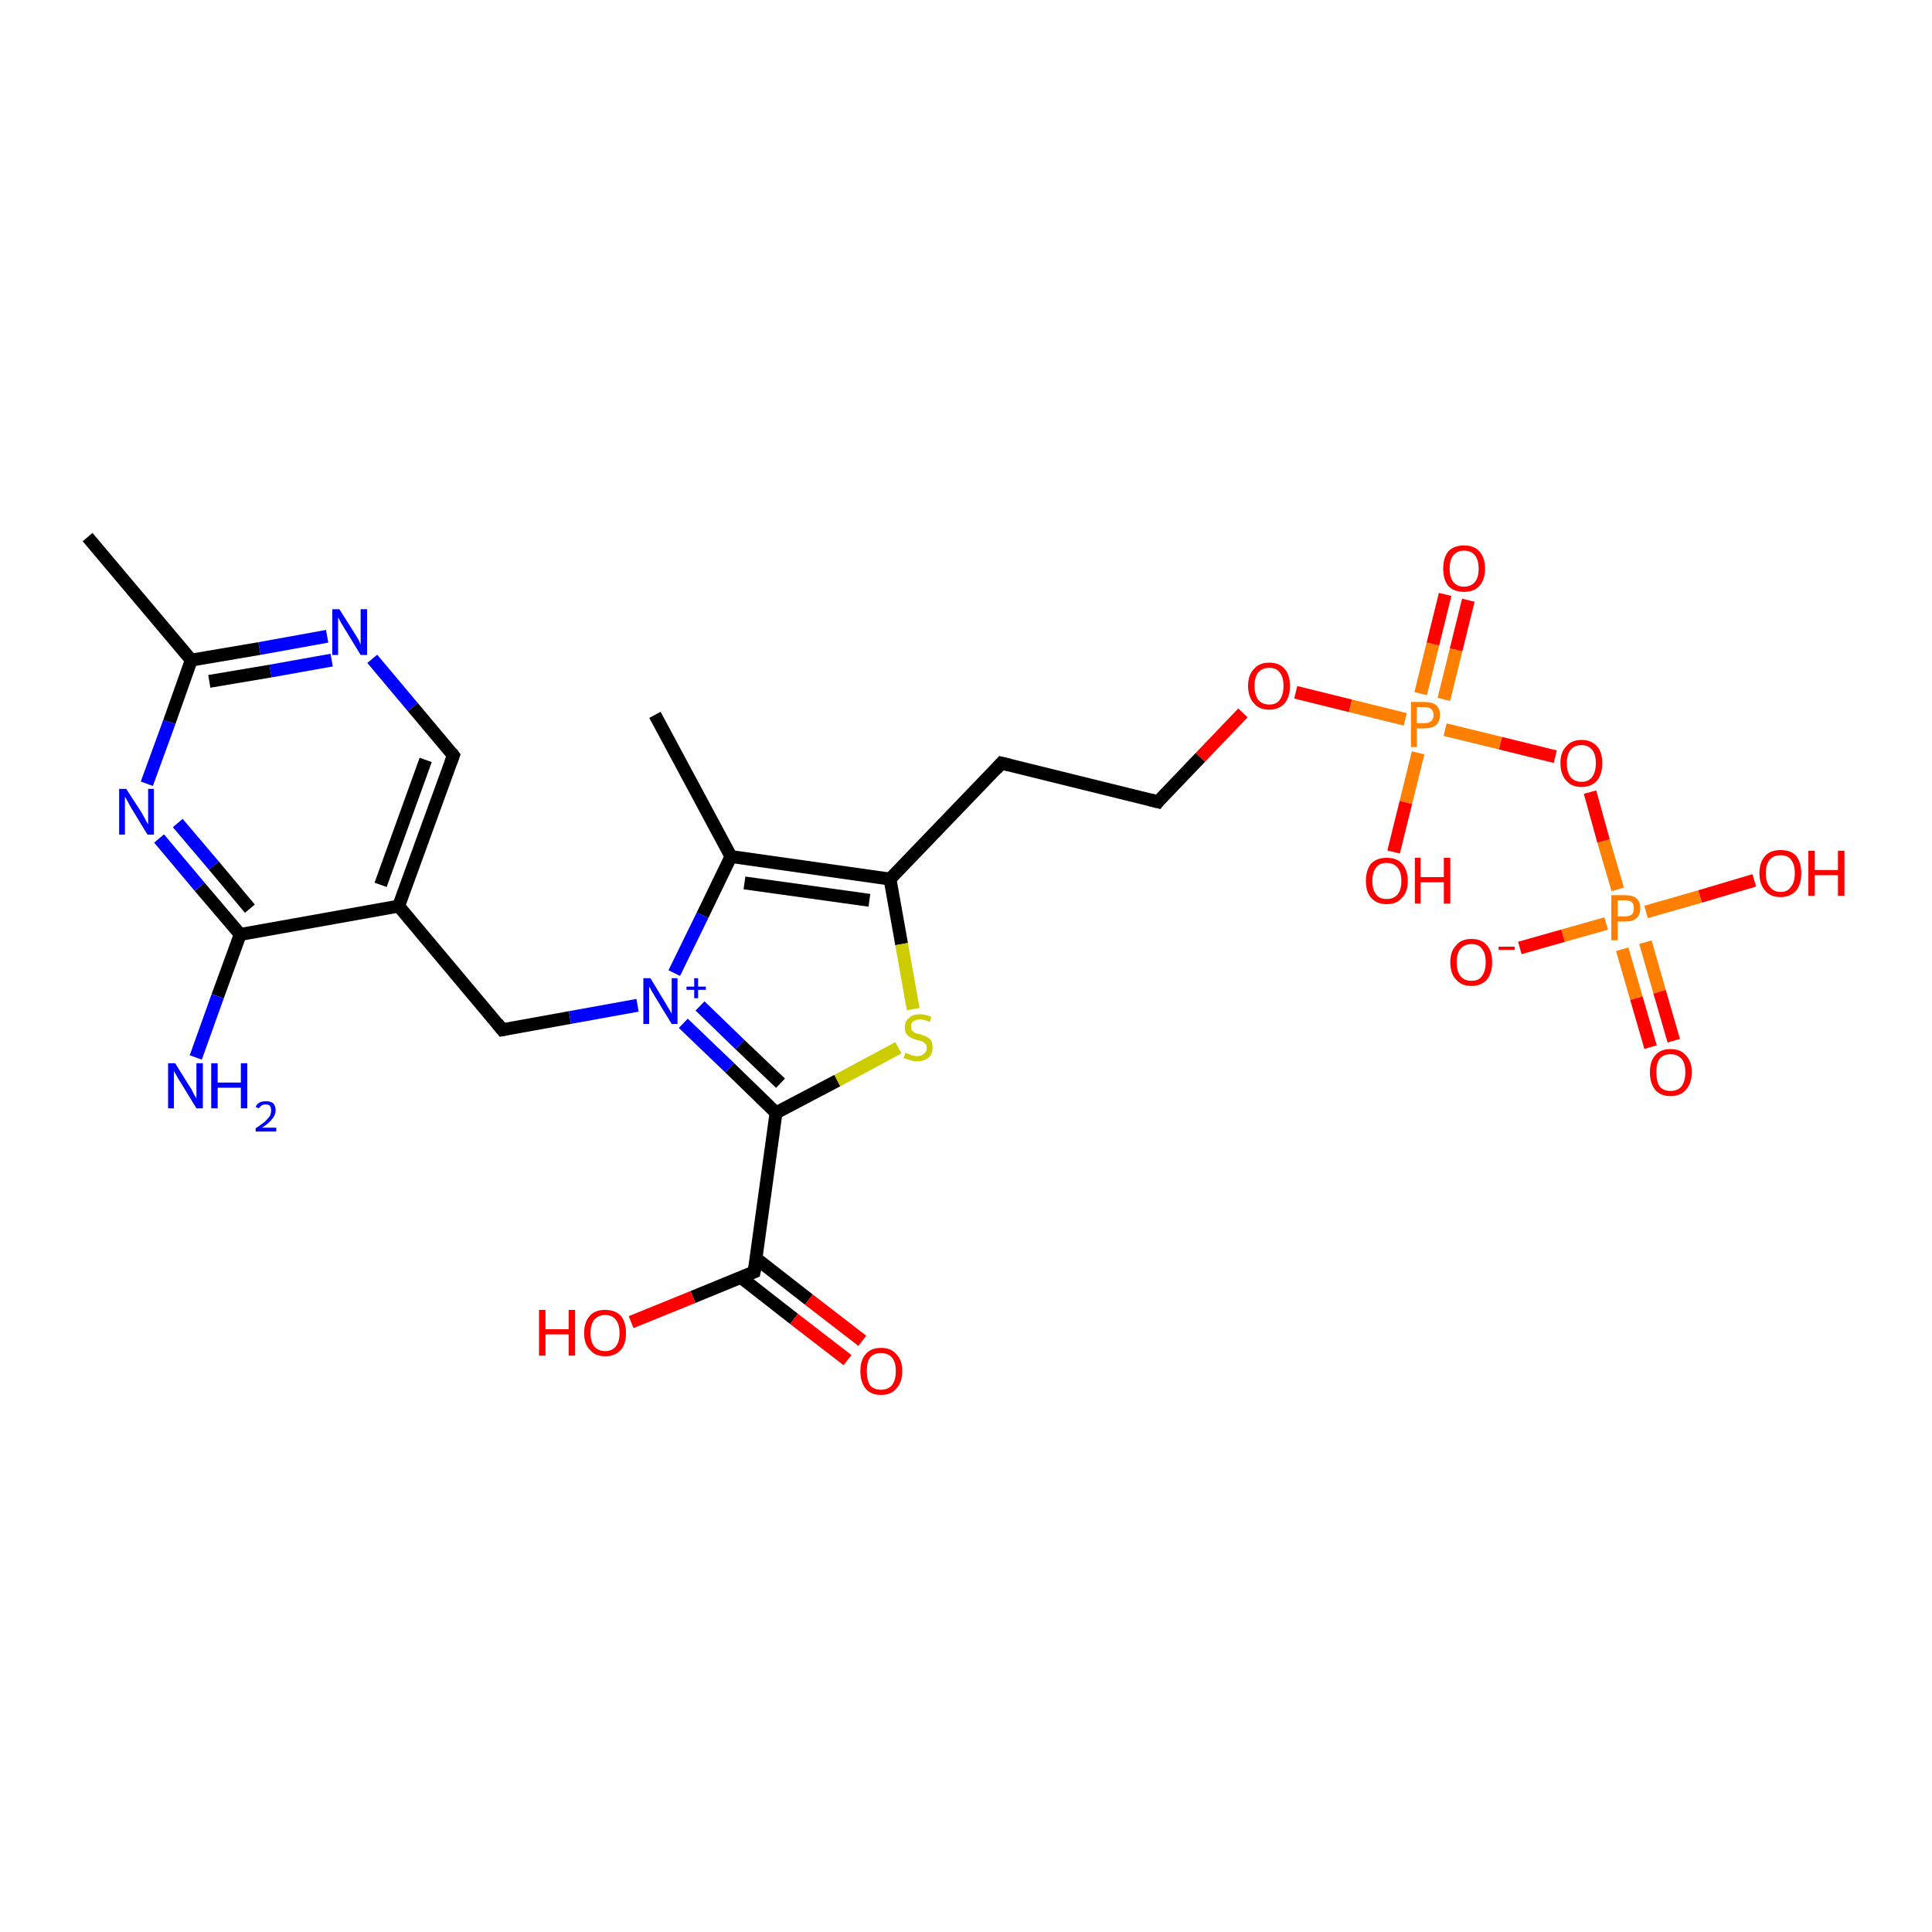 <?xml version='1.0' encoding='iso-8859-1'?>
<svg version='1.1' baseProfile='full'
              xmlns='http://www.w3.org/2000/svg'
                      xmlns:rdkit='http://www.rdkit.org/xml'
                      xmlns:xlink='http://www.w3.org/1999/xlink'
                  xml:space='preserve'
width='300px' height='300px' viewBox='0 0 300 300'>
<!-- END OF HEADER -->
<rect style='opacity:1.0;fill:#FFFFFF;stroke:none' width='300.0' height='300.0' x='0.0' y='0.0'> </rect>
<path class='bond-0 atom-0 atom-1' d='M 13.6,83.4 L 29.7,102.5' style='fill:none;fill-rule:evenodd;stroke:#000000;stroke-width:2.0px;stroke-linecap:butt;stroke-linejoin:miter;stroke-opacity:1' />
<path class='bond-1 atom-1 atom-2' d='M 29.7,102.5 L 40.3,100.7' style='fill:none;fill-rule:evenodd;stroke:#000000;stroke-width:2.0px;stroke-linecap:butt;stroke-linejoin:miter;stroke-opacity:1' />
<path class='bond-1 atom-1 atom-2' d='M 40.3,100.7 L 50.8,98.8' style='fill:none;fill-rule:evenodd;stroke:#0000FF;stroke-width:2.0px;stroke-linecap:butt;stroke-linejoin:miter;stroke-opacity:1' />
<path class='bond-1 atom-1 atom-2' d='M 32.5,105.8 L 42.0,104.2' style='fill:none;fill-rule:evenodd;stroke:#000000;stroke-width:2.0px;stroke-linecap:butt;stroke-linejoin:miter;stroke-opacity:1' />
<path class='bond-1 atom-1 atom-2' d='M 42.0,104.2 L 51.5,102.5' style='fill:none;fill-rule:evenodd;stroke:#0000FF;stroke-width:2.0px;stroke-linecap:butt;stroke-linejoin:miter;stroke-opacity:1' />
<path class='bond-2 atom-2 atom-3' d='M 57.8,102.3 L 64.1,109.8' style='fill:none;fill-rule:evenodd;stroke:#0000FF;stroke-width:2.0px;stroke-linecap:butt;stroke-linejoin:miter;stroke-opacity:1' />
<path class='bond-2 atom-2 atom-3' d='M 64.1,109.8 L 70.4,117.3' style='fill:none;fill-rule:evenodd;stroke:#000000;stroke-width:2.0px;stroke-linecap:butt;stroke-linejoin:miter;stroke-opacity:1' />
<path class='bond-3 atom-3 atom-4' d='M 70.4,117.3 L 61.9,140.7' style='fill:none;fill-rule:evenodd;stroke:#000000;stroke-width:2.0px;stroke-linecap:butt;stroke-linejoin:miter;stroke-opacity:1' />
<path class='bond-3 atom-3 atom-4' d='M 66.1,118.0 L 59.1,137.4' style='fill:none;fill-rule:evenodd;stroke:#000000;stroke-width:2.0px;stroke-linecap:butt;stroke-linejoin:miter;stroke-opacity:1' />
<path class='bond-4 atom-4 atom-5' d='M 61.9,140.7 L 78.0,159.9' style='fill:none;fill-rule:evenodd;stroke:#000000;stroke-width:2.0px;stroke-linecap:butt;stroke-linejoin:miter;stroke-opacity:1' />
<path class='bond-5 atom-5 atom-6' d='M 78.0,159.9 L 88.5,158.0' style='fill:none;fill-rule:evenodd;stroke:#000000;stroke-width:2.0px;stroke-linecap:butt;stroke-linejoin:miter;stroke-opacity:1' />
<path class='bond-5 atom-5 atom-6' d='M 88.5,158.0 L 99.0,156.1' style='fill:none;fill-rule:evenodd;stroke:#0000FF;stroke-width:2.0px;stroke-linecap:butt;stroke-linejoin:miter;stroke-opacity:1' />
<path class='bond-6 atom-6 atom-7' d='M 104.7,151.1 L 109.1,142.1' style='fill:none;fill-rule:evenodd;stroke:#0000FF;stroke-width:2.0px;stroke-linecap:butt;stroke-linejoin:miter;stroke-opacity:1' />
<path class='bond-6 atom-6 atom-7' d='M 109.1,142.1 L 113.5,133.0' style='fill:none;fill-rule:evenodd;stroke:#000000;stroke-width:2.0px;stroke-linecap:butt;stroke-linejoin:miter;stroke-opacity:1' />
<path class='bond-7 atom-7 atom-8' d='M 113.5,133.0 L 101.7,111.0' style='fill:none;fill-rule:evenodd;stroke:#000000;stroke-width:2.0px;stroke-linecap:butt;stroke-linejoin:miter;stroke-opacity:1' />
<path class='bond-8 atom-7 atom-9' d='M 113.5,133.0 L 138.2,136.5' style='fill:none;fill-rule:evenodd;stroke:#000000;stroke-width:2.0px;stroke-linecap:butt;stroke-linejoin:miter;stroke-opacity:1' />
<path class='bond-8 atom-7 atom-9' d='M 115.6,137.1 L 135.0,139.8' style='fill:none;fill-rule:evenodd;stroke:#000000;stroke-width:2.0px;stroke-linecap:butt;stroke-linejoin:miter;stroke-opacity:1' />
<path class='bond-9 atom-9 atom-10' d='M 138.2,136.5 L 155.5,118.5' style='fill:none;fill-rule:evenodd;stroke:#000000;stroke-width:2.0px;stroke-linecap:butt;stroke-linejoin:miter;stroke-opacity:1' />
<path class='bond-10 atom-10 atom-11' d='M 155.5,118.5 L 179.8,124.5' style='fill:none;fill-rule:evenodd;stroke:#000000;stroke-width:2.0px;stroke-linecap:butt;stroke-linejoin:miter;stroke-opacity:1' />
<path class='bond-11 atom-11 atom-12' d='M 179.8,124.5 L 186.4,117.6' style='fill:none;fill-rule:evenodd;stroke:#000000;stroke-width:2.0px;stroke-linecap:butt;stroke-linejoin:miter;stroke-opacity:1' />
<path class='bond-11 atom-11 atom-12' d='M 186.4,117.6 L 193.0,110.7' style='fill:none;fill-rule:evenodd;stroke:#FF0000;stroke-width:2.0px;stroke-linecap:butt;stroke-linejoin:miter;stroke-opacity:1' />
<path class='bond-12 atom-12 atom-13' d='M 201.2,107.5 L 209.7,109.6' style='fill:none;fill-rule:evenodd;stroke:#FF0000;stroke-width:2.0px;stroke-linecap:butt;stroke-linejoin:miter;stroke-opacity:1' />
<path class='bond-12 atom-12 atom-13' d='M 209.7,109.6 L 218.2,111.7' style='fill:none;fill-rule:evenodd;stroke:#FF7F00;stroke-width:2.0px;stroke-linecap:butt;stroke-linejoin:miter;stroke-opacity:1' />
<path class='bond-13 atom-13 atom-14' d='M 220.2,116.9 L 218.3,124.6' style='fill:none;fill-rule:evenodd;stroke:#FF7F00;stroke-width:2.0px;stroke-linecap:butt;stroke-linejoin:miter;stroke-opacity:1' />
<path class='bond-13 atom-13 atom-14' d='M 218.3,124.6 L 216.4,132.3' style='fill:none;fill-rule:evenodd;stroke:#FF0000;stroke-width:2.0px;stroke-linecap:butt;stroke-linejoin:miter;stroke-opacity:1' />
<path class='bond-14 atom-13 atom-15' d='M 224.2,108.6 L 226.1,100.9' style='fill:none;fill-rule:evenodd;stroke:#FF7F00;stroke-width:2.0px;stroke-linecap:butt;stroke-linejoin:miter;stroke-opacity:1' />
<path class='bond-14 atom-13 atom-15' d='M 226.1,100.9 L 228.0,93.2' style='fill:none;fill-rule:evenodd;stroke:#FF0000;stroke-width:2.0px;stroke-linecap:butt;stroke-linejoin:miter;stroke-opacity:1' />
<path class='bond-14 atom-13 atom-15' d='M 220.6,107.7 L 222.5,100.0' style='fill:none;fill-rule:evenodd;stroke:#FF7F00;stroke-width:2.0px;stroke-linecap:butt;stroke-linejoin:miter;stroke-opacity:1' />
<path class='bond-14 atom-13 atom-15' d='M 222.5,100.0 L 224.4,92.3' style='fill:none;fill-rule:evenodd;stroke:#FF0000;stroke-width:2.0px;stroke-linecap:butt;stroke-linejoin:miter;stroke-opacity:1' />
<path class='bond-15 atom-13 atom-16' d='M 224.4,113.3 L 233.0,115.4' style='fill:none;fill-rule:evenodd;stroke:#FF7F00;stroke-width:2.0px;stroke-linecap:butt;stroke-linejoin:miter;stroke-opacity:1' />
<path class='bond-15 atom-13 atom-16' d='M 233.0,115.4 L 241.5,117.5' style='fill:none;fill-rule:evenodd;stroke:#FF0000;stroke-width:2.0px;stroke-linecap:butt;stroke-linejoin:miter;stroke-opacity:1' />
<path class='bond-16 atom-16 atom-17' d='M 246.9,123.0 L 249.0,130.6' style='fill:none;fill-rule:evenodd;stroke:#FF0000;stroke-width:2.0px;stroke-linecap:butt;stroke-linejoin:miter;stroke-opacity:1' />
<path class='bond-16 atom-16 atom-17' d='M 249.0,130.6 L 251.2,138.1' style='fill:none;fill-rule:evenodd;stroke:#FF7F00;stroke-width:2.0px;stroke-linecap:butt;stroke-linejoin:miter;stroke-opacity:1' />
<path class='bond-17 atom-17 atom-18' d='M 255.6,141.6 L 264.0,139.2' style='fill:none;fill-rule:evenodd;stroke:#FF7F00;stroke-width:2.0px;stroke-linecap:butt;stroke-linejoin:miter;stroke-opacity:1' />
<path class='bond-17 atom-17 atom-18' d='M 264.0,139.2 L 272.4,136.7' style='fill:none;fill-rule:evenodd;stroke:#FF0000;stroke-width:2.0px;stroke-linecap:butt;stroke-linejoin:miter;stroke-opacity:1' />
<path class='bond-18 atom-17 atom-19' d='M 249.4,143.4 L 242.7,145.3' style='fill:none;fill-rule:evenodd;stroke:#FF7F00;stroke-width:2.0px;stroke-linecap:butt;stroke-linejoin:miter;stroke-opacity:1' />
<path class='bond-18 atom-17 atom-19' d='M 242.7,145.3 L 236.0,147.2' style='fill:none;fill-rule:evenodd;stroke:#FF0000;stroke-width:2.0px;stroke-linecap:butt;stroke-linejoin:miter;stroke-opacity:1' />
<path class='bond-19 atom-17 atom-20' d='M 251.9,147.4 L 254.1,155.0' style='fill:none;fill-rule:evenodd;stroke:#FF7F00;stroke-width:2.0px;stroke-linecap:butt;stroke-linejoin:miter;stroke-opacity:1' />
<path class='bond-19 atom-17 atom-20' d='M 254.1,155.0 L 256.3,162.6' style='fill:none;fill-rule:evenodd;stroke:#FF0000;stroke-width:2.0px;stroke-linecap:butt;stroke-linejoin:miter;stroke-opacity:1' />
<path class='bond-19 atom-17 atom-20' d='M 255.5,146.3 L 257.7,154.0' style='fill:none;fill-rule:evenodd;stroke:#FF7F00;stroke-width:2.0px;stroke-linecap:butt;stroke-linejoin:miter;stroke-opacity:1' />
<path class='bond-19 atom-17 atom-20' d='M 257.7,154.0 L 259.9,161.6' style='fill:none;fill-rule:evenodd;stroke:#FF0000;stroke-width:2.0px;stroke-linecap:butt;stroke-linejoin:miter;stroke-opacity:1' />
<path class='bond-20 atom-9 atom-21' d='M 138.2,136.5 L 140.0,146.6' style='fill:none;fill-rule:evenodd;stroke:#000000;stroke-width:2.0px;stroke-linecap:butt;stroke-linejoin:miter;stroke-opacity:1' />
<path class='bond-20 atom-9 atom-21' d='M 140.0,146.6 L 141.8,156.7' style='fill:none;fill-rule:evenodd;stroke:#CCCC00;stroke-width:2.0px;stroke-linecap:butt;stroke-linejoin:miter;stroke-opacity:1' />
<path class='bond-21 atom-21 atom-22' d='M 139.5,162.7 L 130.0,167.8' style='fill:none;fill-rule:evenodd;stroke:#CCCC00;stroke-width:2.0px;stroke-linecap:butt;stroke-linejoin:miter;stroke-opacity:1' />
<path class='bond-21 atom-21 atom-22' d='M 130.0,167.8 L 120.5,172.8' style='fill:none;fill-rule:evenodd;stroke:#000000;stroke-width:2.0px;stroke-linecap:butt;stroke-linejoin:miter;stroke-opacity:1' />
<path class='bond-22 atom-22 atom-23' d='M 120.5,172.8 L 117.1,197.5' style='fill:none;fill-rule:evenodd;stroke:#000000;stroke-width:2.0px;stroke-linecap:butt;stroke-linejoin:miter;stroke-opacity:1' />
<path class='bond-23 atom-23 atom-24' d='M 117.1,197.5 L 107.6,201.4' style='fill:none;fill-rule:evenodd;stroke:#000000;stroke-width:2.0px;stroke-linecap:butt;stroke-linejoin:miter;stroke-opacity:1' />
<path class='bond-23 atom-23 atom-24' d='M 107.6,201.4 L 98.0,205.3' style='fill:none;fill-rule:evenodd;stroke:#FF0000;stroke-width:2.0px;stroke-linecap:butt;stroke-linejoin:miter;stroke-opacity:1' />
<path class='bond-24 atom-23 atom-25' d='M 115.1,198.4 L 123.3,204.8' style='fill:none;fill-rule:evenodd;stroke:#000000;stroke-width:2.0px;stroke-linecap:butt;stroke-linejoin:miter;stroke-opacity:1' />
<path class='bond-24 atom-23 atom-25' d='M 123.3,204.8 L 131.6,211.2' style='fill:none;fill-rule:evenodd;stroke:#FF0000;stroke-width:2.0px;stroke-linecap:butt;stroke-linejoin:miter;stroke-opacity:1' />
<path class='bond-24 atom-23 atom-25' d='M 117.4,195.4 L 125.6,201.8' style='fill:none;fill-rule:evenodd;stroke:#000000;stroke-width:2.0px;stroke-linecap:butt;stroke-linejoin:miter;stroke-opacity:1' />
<path class='bond-24 atom-23 atom-25' d='M 125.6,201.8 L 133.9,208.2' style='fill:none;fill-rule:evenodd;stroke:#FF0000;stroke-width:2.0px;stroke-linecap:butt;stroke-linejoin:miter;stroke-opacity:1' />
<path class='bond-25 atom-4 atom-26' d='M 61.9,140.7 L 37.3,145.1' style='fill:none;fill-rule:evenodd;stroke:#000000;stroke-width:2.0px;stroke-linecap:butt;stroke-linejoin:miter;stroke-opacity:1' />
<path class='bond-26 atom-26 atom-27' d='M 37.3,145.1 L 33.8,154.7' style='fill:none;fill-rule:evenodd;stroke:#000000;stroke-width:2.0px;stroke-linecap:butt;stroke-linejoin:miter;stroke-opacity:1' />
<path class='bond-26 atom-26 atom-27' d='M 33.8,154.7 L 30.4,164.2' style='fill:none;fill-rule:evenodd;stroke:#0000FF;stroke-width:2.0px;stroke-linecap:butt;stroke-linejoin:miter;stroke-opacity:1' />
<path class='bond-27 atom-26 atom-28' d='M 37.3,145.1 L 31.0,137.7' style='fill:none;fill-rule:evenodd;stroke:#000000;stroke-width:2.0px;stroke-linecap:butt;stroke-linejoin:miter;stroke-opacity:1' />
<path class='bond-27 atom-26 atom-28' d='M 31.0,137.7 L 24.7,130.2' style='fill:none;fill-rule:evenodd;stroke:#0000FF;stroke-width:2.0px;stroke-linecap:butt;stroke-linejoin:miter;stroke-opacity:1' />
<path class='bond-27 atom-26 atom-28' d='M 38.8,141.1 L 33.2,134.4' style='fill:none;fill-rule:evenodd;stroke:#000000;stroke-width:2.0px;stroke-linecap:butt;stroke-linejoin:miter;stroke-opacity:1' />
<path class='bond-27 atom-26 atom-28' d='M 33.2,134.4 L 27.6,127.8' style='fill:none;fill-rule:evenodd;stroke:#0000FF;stroke-width:2.0px;stroke-linecap:butt;stroke-linejoin:miter;stroke-opacity:1' />
<path class='bond-28 atom-28 atom-1' d='M 22.8,121.7 L 26.3,112.1' style='fill:none;fill-rule:evenodd;stroke:#0000FF;stroke-width:2.0px;stroke-linecap:butt;stroke-linejoin:miter;stroke-opacity:1' />
<path class='bond-28 atom-28 atom-1' d='M 26.3,112.1 L 29.7,102.5' style='fill:none;fill-rule:evenodd;stroke:#000000;stroke-width:2.0px;stroke-linecap:butt;stroke-linejoin:miter;stroke-opacity:1' />
<path class='bond-29 atom-22 atom-6' d='M 120.5,172.8 L 113.3,165.8' style='fill:none;fill-rule:evenodd;stroke:#000000;stroke-width:2.0px;stroke-linecap:butt;stroke-linejoin:miter;stroke-opacity:1' />
<path class='bond-29 atom-22 atom-6' d='M 113.3,165.8 L 106.1,158.9' style='fill:none;fill-rule:evenodd;stroke:#0000FF;stroke-width:2.0px;stroke-linecap:butt;stroke-linejoin:miter;stroke-opacity:1' />
<path class='bond-29 atom-22 atom-6' d='M 121.2,168.2 L 114.9,162.2' style='fill:none;fill-rule:evenodd;stroke:#000000;stroke-width:2.0px;stroke-linecap:butt;stroke-linejoin:miter;stroke-opacity:1' />
<path class='bond-29 atom-22 atom-6' d='M 114.9,162.2 L 108.7,156.2' style='fill:none;fill-rule:evenodd;stroke:#0000FF;stroke-width:2.0px;stroke-linecap:butt;stroke-linejoin:miter;stroke-opacity:1' />
<path d='M 70.1,116.9 L 70.4,117.3 L 70.0,118.4' style='fill:none;stroke:#000000;stroke-width:2.0px;stroke-linecap:butt;stroke-linejoin:miter;stroke-opacity:1;' />
<path d='M 77.2,158.9 L 78.0,159.9 L 78.5,159.8' style='fill:none;stroke:#000000;stroke-width:2.0px;stroke-linecap:butt;stroke-linejoin:miter;stroke-opacity:1;' />
<path d='M 154.7,119.4 L 155.5,118.5 L 156.7,118.8' style='fill:none;stroke:#000000;stroke-width:2.0px;stroke-linecap:butt;stroke-linejoin:miter;stroke-opacity:1;' />
<path d='M 178.6,124.2 L 179.8,124.5 L 180.1,124.1' style='fill:none;stroke:#000000;stroke-width:2.0px;stroke-linecap:butt;stroke-linejoin:miter;stroke-opacity:1;' />
<path d='M 117.3,196.3 L 117.1,197.5 L 116.6,197.7' style='fill:none;stroke:#000000;stroke-width:2.0px;stroke-linecap:butt;stroke-linejoin:miter;stroke-opacity:1;' />
<path class='atom-2' d='M 52.7 94.6
L 55.1 98.4
Q 55.3 98.7, 55.7 99.4
Q 56.0 100.1, 56.0 100.1
L 56.0 94.6
L 57.0 94.6
L 57.0 101.7
L 56.0 101.7
L 53.5 97.6
Q 53.2 97.1, 52.9 96.6
Q 52.6 96.0, 52.5 95.9
L 52.5 101.7
L 51.6 101.7
L 51.6 94.6
L 52.7 94.6
' fill='#0000FF'/>
<path class='atom-6' d='M 101.0 151.9
L 103.3 155.7
Q 103.5 156.1, 103.9 156.7
Q 104.3 157.4, 104.3 157.4
L 104.3 151.9
L 105.2 151.9
L 105.2 159.0
L 104.3 159.0
L 101.8 154.9
Q 101.5 154.4, 101.2 153.9
Q 100.9 153.3, 100.8 153.2
L 100.8 159.0
L 99.9 159.0
L 99.9 151.9
L 101.0 151.9
' fill='#0000FF'/>
<path class='atom-6' d='M 106.6 153.2
L 107.8 153.2
L 107.8 151.9
L 108.4 151.9
L 108.4 153.2
L 109.6 153.2
L 109.6 153.7
L 108.4 153.7
L 108.4 155.0
L 107.8 155.0
L 107.8 153.7
L 106.6 153.7
L 106.6 153.2
' fill='#0000FF'/>
<path class='atom-12' d='M 193.8 106.5
Q 193.8 104.8, 194.7 103.9
Q 195.5 102.9, 197.1 102.9
Q 198.7 102.9, 199.5 103.9
Q 200.3 104.8, 200.3 106.5
Q 200.3 108.2, 199.5 109.2
Q 198.6 110.2, 197.1 110.2
Q 195.5 110.2, 194.7 109.2
Q 193.8 108.2, 193.8 106.5
M 197.1 109.4
Q 198.2 109.4, 198.7 108.7
Q 199.3 107.9, 199.3 106.5
Q 199.3 105.1, 198.7 104.4
Q 198.2 103.7, 197.1 103.7
Q 196.0 103.7, 195.4 104.4
Q 194.8 105.1, 194.8 106.5
Q 194.8 107.9, 195.4 108.7
Q 196.0 109.4, 197.1 109.4
' fill='#FF0000'/>
<path class='atom-13' d='M 221.2 109.0
Q 222.4 109.0, 223.0 109.5
Q 223.6 110.0, 223.6 111.0
Q 223.6 112.0, 223.0 112.6
Q 222.3 113.1, 221.2 113.1
L 220.0 113.1
L 220.0 116.0
L 219.1 116.0
L 219.1 109.0
L 221.2 109.0
M 221.2 112.3
Q 221.8 112.3, 222.2 112.0
Q 222.6 111.7, 222.6 111.0
Q 222.6 110.4, 222.2 110.1
Q 221.9 109.8, 221.2 109.8
L 220.0 109.8
L 220.0 112.3
L 221.2 112.3
' fill='#FF7F00'/>
<path class='atom-14' d='M 212.1 136.8
Q 212.1 135.1, 212.9 134.1
Q 213.8 133.2, 215.3 133.2
Q 216.9 133.2, 217.7 134.1
Q 218.6 135.1, 218.6 136.8
Q 218.6 138.5, 217.7 139.4
Q 216.9 140.4, 215.3 140.4
Q 213.8 140.4, 212.9 139.4
Q 212.1 138.5, 212.1 136.8
M 215.3 139.6
Q 216.4 139.6, 217.0 138.9
Q 217.6 138.2, 217.6 136.8
Q 217.6 135.4, 217.0 134.7
Q 216.4 134.0, 215.3 134.0
Q 214.2 134.0, 213.7 134.7
Q 213.1 135.4, 213.1 136.8
Q 213.1 138.2, 213.7 138.9
Q 214.2 139.6, 215.3 139.6
' fill='#FF0000'/>
<path class='atom-14' d='M 219.7 133.2
L 220.6 133.2
L 220.6 136.2
L 224.2 136.2
L 224.2 133.2
L 225.2 133.2
L 225.2 140.3
L 224.2 140.3
L 224.2 137.0
L 220.6 137.0
L 220.6 140.3
L 219.7 140.3
L 219.7 133.2
' fill='#FF0000'/>
<path class='atom-15' d='M 224.1 88.3
Q 224.1 86.6, 224.9 85.6
Q 225.8 84.7, 227.3 84.7
Q 228.9 84.7, 229.7 85.6
Q 230.6 86.6, 230.6 88.3
Q 230.6 90.0, 229.7 91.0
Q 228.9 91.9, 227.3 91.9
Q 225.8 91.9, 224.9 91.0
Q 224.1 90.0, 224.1 88.3
M 227.3 91.1
Q 228.4 91.1, 229.0 90.4
Q 229.6 89.7, 229.6 88.3
Q 229.6 86.9, 229.0 86.2
Q 228.4 85.5, 227.3 85.5
Q 226.3 85.5, 225.7 86.2
Q 225.1 86.9, 225.1 88.3
Q 225.1 89.7, 225.7 90.4
Q 226.3 91.1, 227.3 91.1
' fill='#FF0000'/>
<path class='atom-16' d='M 242.3 118.5
Q 242.3 116.8, 243.2 115.9
Q 244.0 114.9, 245.6 114.9
Q 247.1 114.9, 248.0 115.9
Q 248.8 116.8, 248.8 118.5
Q 248.8 120.2, 248.0 121.2
Q 247.1 122.2, 245.6 122.2
Q 244.0 122.2, 243.2 121.2
Q 242.3 120.2, 242.3 118.5
M 245.6 121.4
Q 246.6 121.4, 247.2 120.7
Q 247.8 119.9, 247.8 118.5
Q 247.8 117.1, 247.2 116.4
Q 246.6 115.7, 245.6 115.7
Q 244.5 115.7, 243.9 116.4
Q 243.3 117.1, 243.3 118.5
Q 243.3 119.9, 243.9 120.7
Q 244.5 121.4, 245.6 121.4
' fill='#FF0000'/>
<path class='atom-17' d='M 252.3 139.0
Q 253.5 139.0, 254.1 139.5
Q 254.7 140.0, 254.7 141.0
Q 254.7 142.0, 254.1 142.6
Q 253.5 143.1, 252.3 143.1
L 251.2 143.1
L 251.2 146.0
L 250.2 146.0
L 250.2 139.0
L 252.3 139.0
M 252.3 142.3
Q 253.0 142.3, 253.4 142.0
Q 253.7 141.7, 253.7 141.0
Q 253.7 140.4, 253.4 140.1
Q 253.0 139.8, 252.3 139.8
L 251.2 139.8
L 251.2 142.3
L 252.3 142.3
' fill='#FF7F00'/>
<path class='atom-18' d='M 273.2 135.6
Q 273.2 133.9, 274.1 132.9
Q 274.9 132.0, 276.5 132.0
Q 278.1 132.0, 278.9 132.9
Q 279.7 133.9, 279.7 135.6
Q 279.7 137.3, 278.9 138.3
Q 278.0 139.3, 276.5 139.3
Q 274.9 139.3, 274.1 138.3
Q 273.2 137.3, 273.2 135.6
M 276.5 138.5
Q 277.6 138.5, 278.1 137.7
Q 278.7 137.0, 278.7 135.6
Q 278.7 134.2, 278.1 133.5
Q 277.6 132.8, 276.5 132.8
Q 275.4 132.8, 274.8 133.5
Q 274.2 134.2, 274.2 135.6
Q 274.2 137.0, 274.8 137.7
Q 275.4 138.5, 276.5 138.5
' fill='#FF0000'/>
<path class='atom-18' d='M 280.8 132.1
L 281.8 132.1
L 281.8 135.1
L 285.4 135.1
L 285.4 132.1
L 286.4 132.1
L 286.4 139.1
L 285.4 139.1
L 285.4 135.9
L 281.8 135.9
L 281.8 139.1
L 280.8 139.1
L 280.8 132.1
' fill='#FF0000'/>
<path class='atom-19' d='M 225.2 149.4
Q 225.2 147.7, 226.1 146.8
Q 226.9 145.8, 228.5 145.8
Q 230.1 145.8, 230.9 146.8
Q 231.7 147.7, 231.7 149.4
Q 231.7 151.1, 230.9 152.1
Q 230.0 153.1, 228.5 153.1
Q 226.9 153.1, 226.1 152.1
Q 225.2 151.2, 225.2 149.4
M 228.5 152.3
Q 229.6 152.3, 230.1 151.6
Q 230.7 150.8, 230.7 149.4
Q 230.7 148.0, 230.1 147.3
Q 229.6 146.6, 228.5 146.6
Q 227.4 146.6, 226.8 147.3
Q 226.2 148.0, 226.2 149.4
Q 226.2 150.9, 226.8 151.6
Q 227.4 152.3, 228.5 152.3
' fill='#FF0000'/>
<path class='atom-19' d='M 232.7 147.0
L 235.2 147.0
L 235.2 147.5
L 232.7 147.5
L 232.7 147.0
' fill='#FF0000'/>
<path class='atom-20' d='M 256.2 166.5
Q 256.2 164.8, 257.0 163.9
Q 257.8 162.9, 259.4 162.9
Q 261.0 162.9, 261.8 163.9
Q 262.7 164.8, 262.7 166.5
Q 262.7 168.2, 261.8 169.2
Q 261.0 170.2, 259.4 170.2
Q 257.8 170.2, 257.0 169.2
Q 256.2 168.2, 256.2 166.5
M 259.4 169.4
Q 260.5 169.4, 261.1 168.7
Q 261.7 167.9, 261.7 166.5
Q 261.7 165.1, 261.1 164.4
Q 260.5 163.7, 259.4 163.7
Q 258.3 163.7, 257.7 164.4
Q 257.2 165.1, 257.2 166.5
Q 257.2 167.9, 257.7 168.7
Q 258.3 169.4, 259.4 169.4
' fill='#FF0000'/>
<path class='atom-21' d='M 140.6 163.5
Q 140.7 163.5, 141.0 163.6
Q 141.3 163.8, 141.7 163.9
Q 142.0 164.0, 142.4 164.0
Q 143.1 164.0, 143.5 163.6
Q 143.9 163.3, 143.9 162.7
Q 143.9 162.3, 143.7 162.1
Q 143.5 161.9, 143.2 161.7
Q 142.9 161.6, 142.4 161.5
Q 141.7 161.3, 141.4 161.1
Q 141.0 160.9, 140.7 160.5
Q 140.5 160.1, 140.5 159.5
Q 140.5 158.6, 141.1 158.1
Q 141.7 157.5, 142.9 157.5
Q 143.7 157.5, 144.6 157.9
L 144.4 158.7
Q 143.5 158.3, 142.9 158.3
Q 142.2 158.3, 141.8 158.6
Q 141.4 158.9, 141.5 159.4
Q 141.5 159.8, 141.6 160.0
Q 141.8 160.2, 142.1 160.4
Q 142.4 160.5, 142.9 160.6
Q 143.5 160.8, 143.9 161.0
Q 144.3 161.2, 144.6 161.6
Q 144.8 162.0, 144.8 162.7
Q 144.8 163.7, 144.2 164.2
Q 143.5 164.8, 142.4 164.8
Q 141.8 164.8, 141.3 164.6
Q 140.9 164.5, 140.3 164.3
L 140.6 163.5
' fill='#CCCC00'/>
<path class='atom-24' d='M 83.7 203.4
L 84.7 203.4
L 84.7 206.4
L 88.3 206.4
L 88.3 203.4
L 89.3 203.4
L 89.3 210.5
L 88.3 210.5
L 88.3 207.2
L 84.7 207.2
L 84.7 210.5
L 83.7 210.5
L 83.7 203.4
' fill='#FF0000'/>
<path class='atom-24' d='M 90.7 207.0
Q 90.7 205.3, 91.6 204.3
Q 92.4 203.4, 94.0 203.4
Q 95.5 203.4, 96.4 204.3
Q 97.2 205.3, 97.2 207.0
Q 97.2 208.7, 96.4 209.6
Q 95.5 210.6, 94.0 210.6
Q 92.4 210.6, 91.6 209.6
Q 90.7 208.7, 90.7 207.0
M 94.0 209.8
Q 95.0 209.8, 95.6 209.1
Q 96.2 208.4, 96.2 207.0
Q 96.2 205.6, 95.6 204.9
Q 95.0 204.2, 94.0 204.2
Q 92.9 204.2, 92.3 204.9
Q 91.7 205.6, 91.7 207.0
Q 91.7 208.4, 92.3 209.1
Q 92.9 209.8, 94.0 209.8
' fill='#FF0000'/>
<path class='atom-25' d='M 133.6 212.9
Q 133.6 211.2, 134.4 210.3
Q 135.2 209.3, 136.8 209.3
Q 138.4 209.3, 139.2 210.3
Q 140.1 211.2, 140.1 212.9
Q 140.1 214.6, 139.2 215.6
Q 138.4 216.6, 136.8 216.6
Q 135.2 216.6, 134.4 215.6
Q 133.6 214.6, 133.6 212.9
M 136.8 215.8
Q 137.9 215.8, 138.5 215.1
Q 139.1 214.3, 139.1 212.9
Q 139.1 211.5, 138.5 210.8
Q 137.9 210.1, 136.8 210.1
Q 135.7 210.1, 135.1 210.8
Q 134.6 211.5, 134.6 212.9
Q 134.6 214.3, 135.1 215.1
Q 135.7 215.8, 136.8 215.8
' fill='#FF0000'/>
<path class='atom-27' d='M 27.2 165.1
L 29.5 168.8
Q 29.8 169.2, 30.1 169.9
Q 30.5 170.5, 30.5 170.6
L 30.5 165.1
L 31.5 165.1
L 31.5 172.1
L 30.5 172.1
L 28.0 168.0
Q 27.7 167.6, 27.4 167.0
Q 27.1 166.5, 27.0 166.3
L 27.0 172.1
L 26.1 172.1
L 26.1 165.1
L 27.2 165.1
' fill='#0000FF'/>
<path class='atom-27' d='M 32.8 165.1
L 33.8 165.1
L 33.8 168.1
L 37.4 168.1
L 37.4 165.1
L 38.4 165.1
L 38.4 172.1
L 37.4 172.1
L 37.4 168.9
L 33.8 168.9
L 33.8 172.1
L 32.8 172.1
L 32.8 165.1
' fill='#0000FF'/>
<path class='atom-27' d='M 39.7 171.9
Q 39.9 171.4, 40.3 171.2
Q 40.7 171.0, 41.3 171.0
Q 42.0 171.0, 42.4 171.3
Q 42.8 171.7, 42.8 172.4
Q 42.8 173.1, 42.3 173.7
Q 41.8 174.4, 40.7 175.1
L 42.9 175.1
L 42.9 175.7
L 39.7 175.7
L 39.7 175.2
Q 40.6 174.6, 41.1 174.2
Q 41.6 173.7, 41.9 173.3
Q 42.1 172.9, 42.1 172.4
Q 42.1 172.0, 41.9 171.7
Q 41.7 171.5, 41.3 171.5
Q 40.9 171.5, 40.7 171.6
Q 40.4 171.8, 40.2 172.1
L 39.7 171.9
' fill='#0000FF'/>
<path class='atom-28' d='M 19.6 122.5
L 22.0 126.2
Q 22.2 126.6, 22.6 127.3
Q 22.9 127.9, 23.0 128.0
L 23.0 122.5
L 23.9 122.5
L 23.9 129.6
L 22.9 129.6
L 20.4 125.5
Q 20.1 125.0, 19.8 124.4
Q 19.5 123.9, 19.4 123.7
L 19.4 129.6
L 18.5 129.6
L 18.5 122.5
L 19.6 122.5
' fill='#0000FF'/>
</svg>
